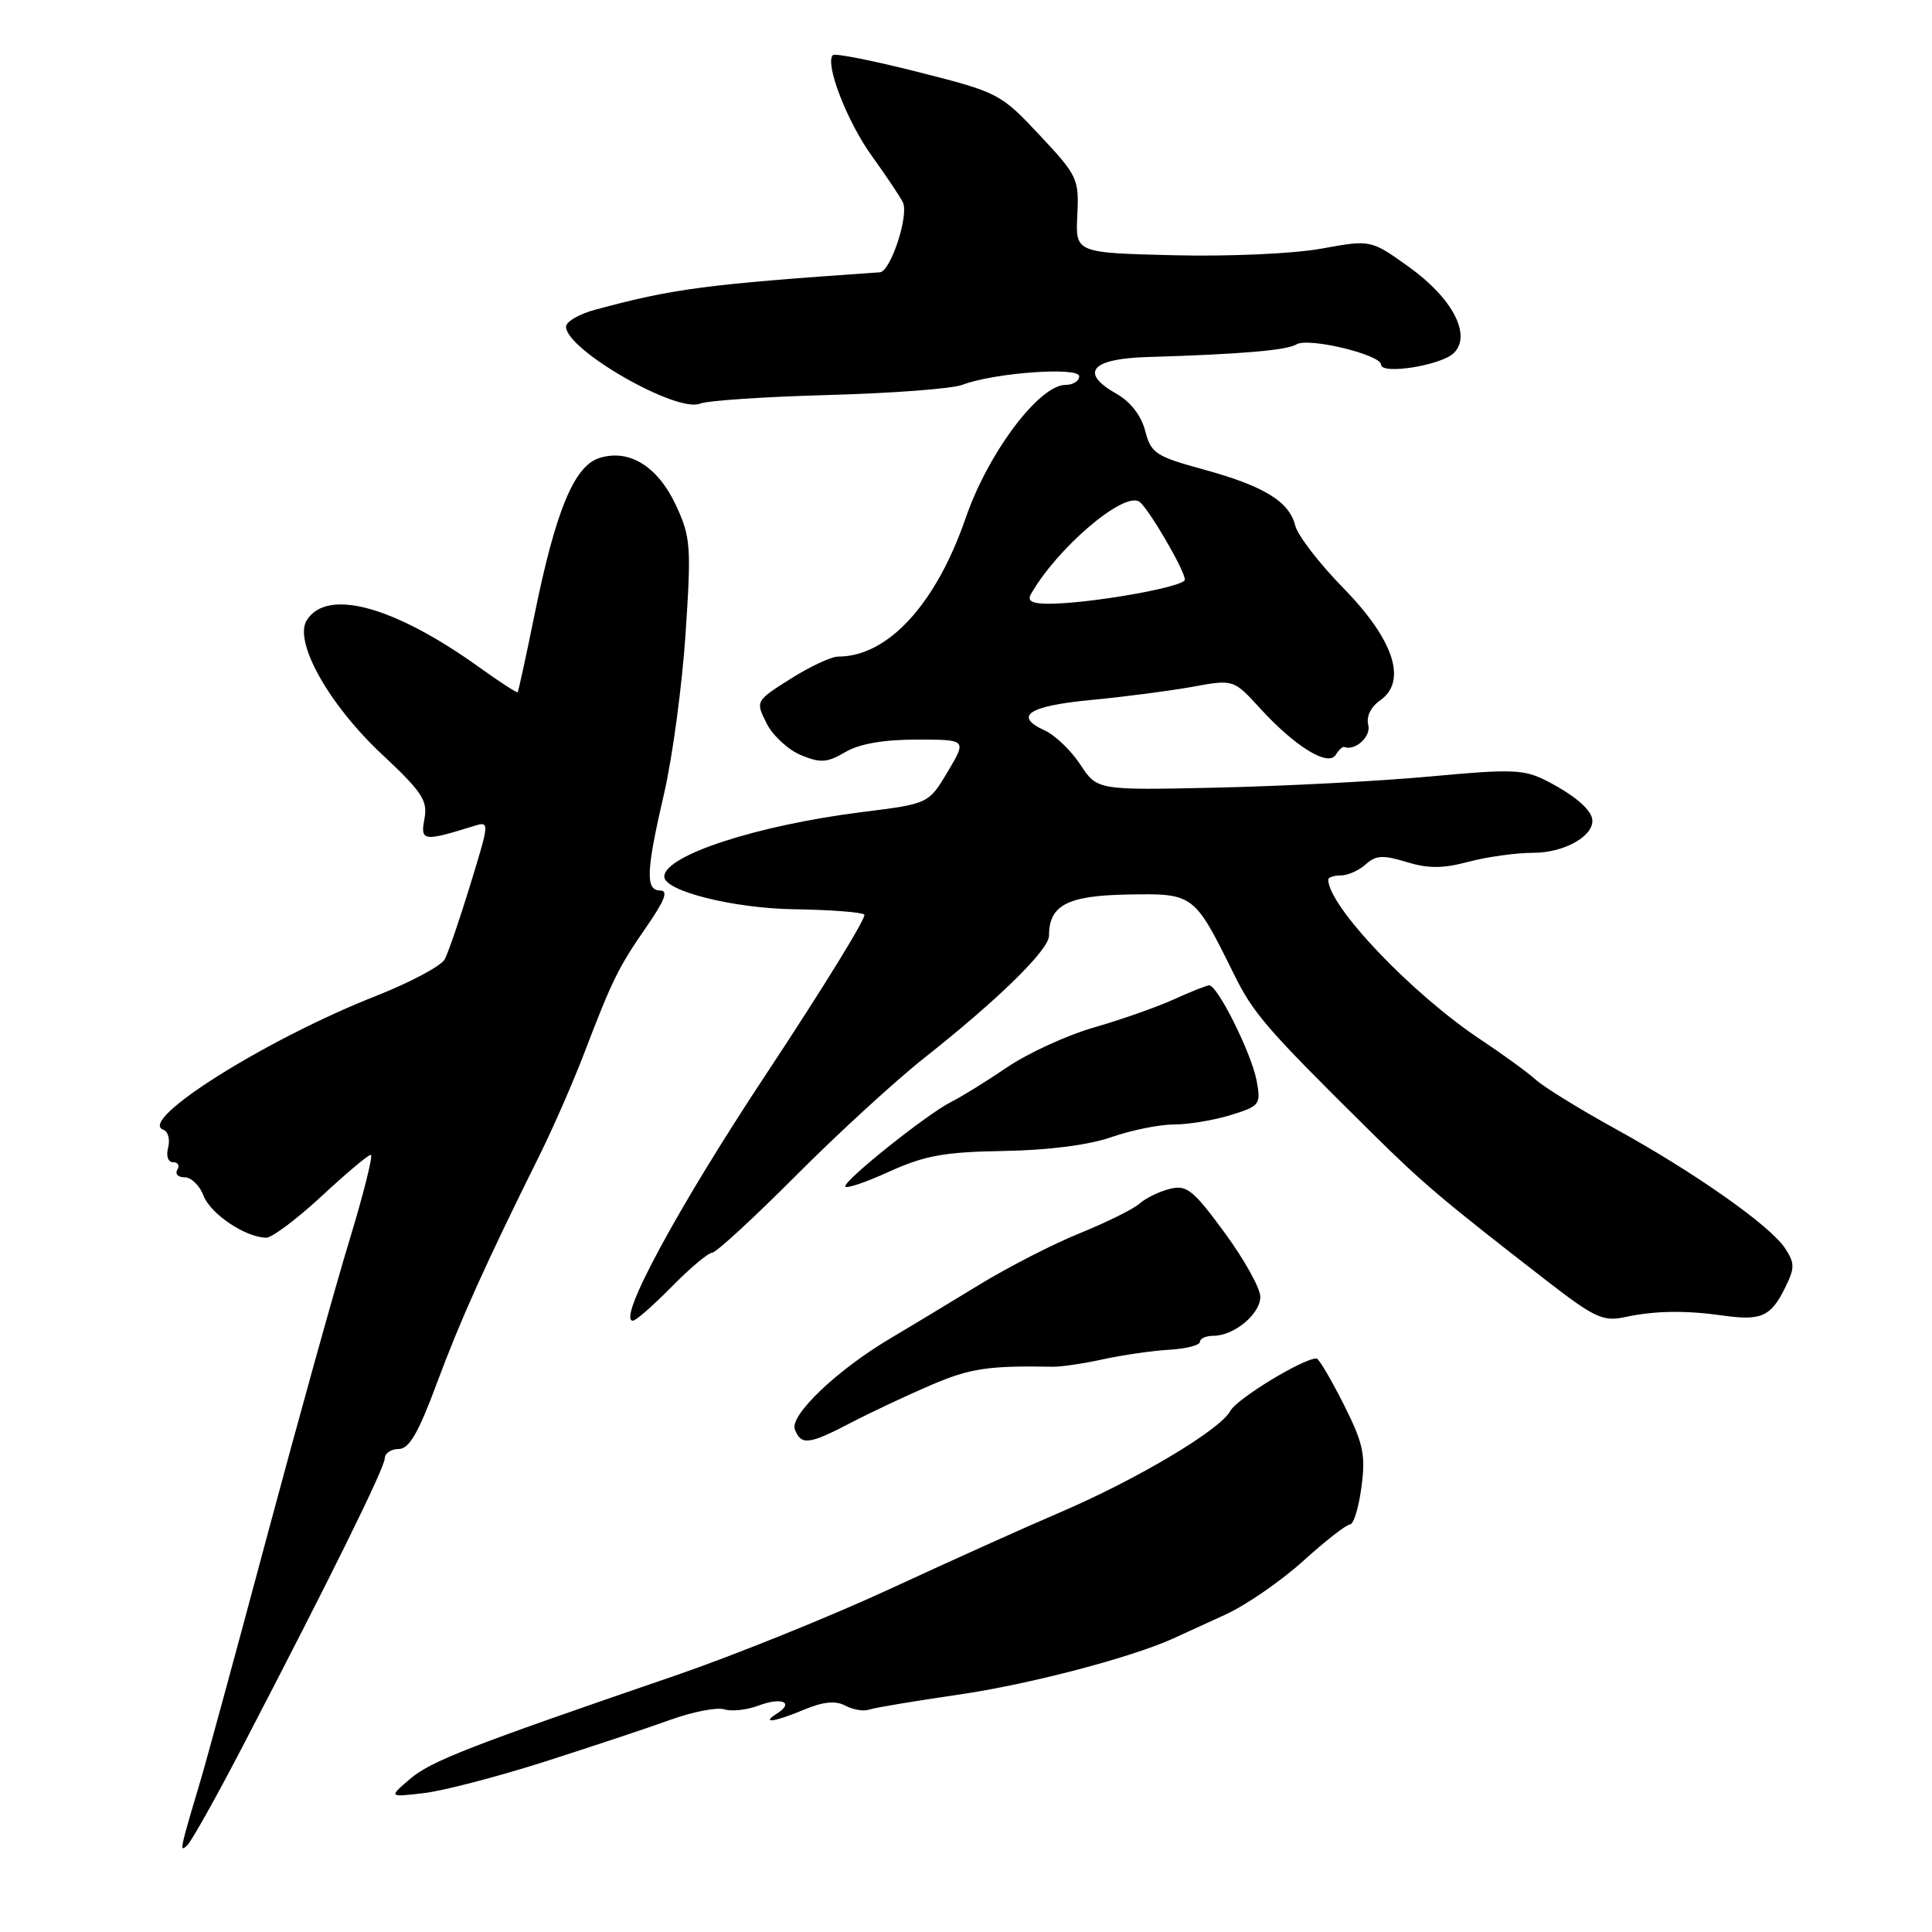 <?xml version="1.0" encoding="UTF-8" standalone="no"?>
<!DOCTYPE svg PUBLIC "-//W3C//DTD SVG 1.1//EN" "http://www.w3.org/Graphics/SVG/1.1/DTD/svg11.dtd" >
<svg xmlns="http://www.w3.org/2000/svg" xmlns:xlink="http://www.w3.org/1999/xlink" version="1.1" viewBox="0 0 256 256">
 <g >
 <path fill="currentColor"
d=" M 32.10 231.50 C 43.76 209.11 50.97 194.50 50.98 193.25 C 50.99 192.56 51.82 192.00 52.83 192.00 C 54.21 192.00 55.44 189.88 57.90 183.25 C 60.99 174.93 64.29 167.59 71.53 153.00 C 73.30 149.43 75.96 143.35 77.43 139.50 C 81.14 129.80 81.95 128.16 85.70 122.75 C 88.07 119.33 88.58 118.00 87.50 118.00 C 85.50 118.00 85.60 115.47 88.00 105.12 C 89.10 100.38 90.38 90.88 90.84 84.00 C 91.61 72.43 91.52 71.16 89.59 67.00 C 87.15 61.75 83.31 59.40 79.33 60.72 C 76.05 61.82 73.59 67.81 70.82 81.49 C 69.70 86.99 68.70 91.60 68.59 91.72 C 68.49 91.84 66.17 90.34 63.45 88.38 C 52.19 80.31 43.33 77.90 40.65 82.18 C 38.88 85.00 43.57 93.37 50.60 99.94 C 55.95 104.95 56.70 106.09 56.24 108.51 C 55.68 111.47 56.09 111.53 62.70 109.48 C 64.90 108.79 64.90 108.79 62.34 117.15 C 60.94 121.74 59.40 126.22 58.93 127.11 C 58.47 127.99 54.35 130.18 49.79 131.98 C 35.22 137.72 18.15 148.47 21.64 149.69 C 22.27 149.92 22.56 150.97 22.28 152.05 C 21.98 153.17 22.27 154.00 22.94 154.00 C 23.59 154.00 23.84 154.45 23.50 155.00 C 23.16 155.55 23.59 156.00 24.47 156.00 C 25.34 156.00 26.47 157.10 26.98 158.45 C 27.90 160.87 32.59 164.00 35.29 164.00 C 36.05 164.00 39.34 161.53 42.59 158.52 C 45.84 155.50 48.78 153.02 49.13 153.02 C 49.47 153.01 48.21 158.06 46.33 164.25 C 44.44 170.44 39.53 188.10 35.40 203.50 C 31.28 218.90 27.29 233.53 26.55 236.00 C 23.81 245.18 23.74 245.54 24.82 244.50 C 25.39 243.95 28.67 238.10 32.10 231.50 Z  M 72.14 233.44 C 78.39 231.44 85.92 228.94 88.87 227.87 C 91.82 226.81 95.02 226.19 95.99 226.50 C 96.95 226.80 98.98 226.58 100.51 226.00 C 103.56 224.84 105.30 225.57 102.97 227.04 C 100.74 228.45 102.63 228.18 106.62 226.51 C 109.12 225.47 110.73 225.32 112.02 226.01 C 113.03 226.55 114.45 226.79 115.18 226.53 C 115.90 226.28 121.22 225.39 127.00 224.55 C 136.32 223.20 149.84 219.66 155.50 217.09 C 156.60 216.59 159.72 215.16 162.44 213.91 C 165.16 212.66 169.77 209.47 172.70 206.82 C 175.63 204.17 178.41 202.00 178.88 202.00 C 179.36 202.00 180.04 199.76 180.40 197.03 C 180.97 192.73 180.65 191.26 178.02 186.03 C 176.34 182.71 174.74 180.00 174.45 180.00 C 172.65 180.00 163.89 185.34 163.02 186.96 C 161.68 189.47 150.57 196.08 140.39 200.43 C 136.05 202.28 125.99 206.81 118.04 210.49 C 110.09 214.17 97.26 219.35 89.54 222.00 C 62.04 231.43 57.08 233.36 54.31 235.74 C 51.50 238.14 51.50 238.14 56.14 237.60 C 58.69 237.31 65.89 235.43 72.14 233.44 Z  M 112.75 188.52 C 115.36 187.16 120.14 184.91 123.36 183.53 C 128.53 181.31 130.97 180.94 139.50 181.10 C 140.60 181.12 143.60 180.68 146.17 180.11 C 148.74 179.55 152.68 178.98 154.92 178.85 C 157.16 178.72 159.00 178.25 159.00 177.80 C 159.00 177.36 159.80 177.00 160.78 177.00 C 163.52 177.00 167.00 174.11 167.00 171.83 C 167.00 170.71 164.87 166.88 162.27 163.34 C 158.11 157.67 157.24 156.97 155.02 157.53 C 153.63 157.87 151.82 158.75 151.00 159.48 C 150.18 160.21 146.62 161.97 143.10 163.40 C 139.57 164.82 133.50 167.94 129.60 170.33 C 125.69 172.72 120.47 175.87 118.00 177.33 C 110.98 181.47 104.61 187.54 105.32 189.40 C 106.15 191.55 107.18 191.43 112.75 188.52 Z  M 89.00 170.50 C 91.43 168.03 93.84 166.00 94.35 166.00 C 94.86 166.00 99.83 161.43 105.39 155.85 C 110.95 150.26 118.65 143.20 122.50 140.16 C 132.34 132.38 139.00 125.85 139.00 123.98 C 139.00 119.94 141.43 118.67 149.43 118.53 C 158.18 118.37 158.23 118.41 163.46 129.00 C 166.10 134.35 167.76 136.26 181.79 150.13 C 188.50 156.77 191.17 159.03 204.78 169.58 C 211.25 174.60 212.41 175.14 215.28 174.53 C 219.25 173.67 223.32 173.61 228.34 174.32 C 233.33 175.03 234.63 174.46 236.48 170.74 C 237.84 168.01 237.84 167.41 236.53 165.40 C 234.56 162.40 224.54 155.35 214.00 149.55 C 209.32 146.97 204.60 144.06 203.50 143.07 C 202.40 142.08 199.15 139.72 196.28 137.81 C 187.15 131.77 176.00 120.08 176.00 116.55 C 176.00 116.25 176.75 116.00 177.67 116.00 C 178.59 116.00 180.07 115.34 180.97 114.53 C 182.30 113.32 183.27 113.27 186.36 114.22 C 189.24 115.10 191.19 115.10 194.58 114.19 C 197.03 113.54 200.90 113.00 203.19 113.00 C 207.13 113.00 211.00 110.91 211.00 108.77 C 211.00 107.40 208.80 105.47 205.02 103.51 C 201.98 101.94 200.46 101.87 189.57 102.88 C 182.93 103.50 170.28 104.16 161.44 104.36 C 145.39 104.72 145.39 104.72 143.16 101.33 C 141.94 99.46 139.81 97.42 138.44 96.79 C 134.24 94.88 136.28 93.54 144.58 92.75 C 148.94 92.34 154.96 91.55 157.98 91.01 C 163.45 90.01 163.45 90.01 166.98 93.87 C 171.60 98.93 175.99 101.63 176.99 100.02 C 177.39 99.37 177.90 98.90 178.11 98.98 C 179.57 99.54 181.71 97.59 181.30 96.05 C 181.02 94.95 181.64 93.66 182.88 92.80 C 186.51 90.26 184.70 84.76 177.96 77.88 C 174.80 74.65 171.95 70.94 171.62 69.63 C 170.82 66.43 167.46 64.39 159.34 62.17 C 153.14 60.47 152.51 60.05 151.74 57.08 C 151.22 55.07 149.79 53.22 147.94 52.18 C 143.00 49.39 144.56 47.53 152.02 47.31 C 164.39 46.94 170.51 46.42 171.79 45.63 C 173.34 44.67 183.00 46.99 183.00 48.32 C 183.00 49.69 191.02 48.41 192.65 46.77 C 195.02 44.41 192.48 39.53 186.73 35.40 C 181.64 31.75 181.64 31.75 175.07 32.95 C 171.37 33.62 162.82 34.00 155.50 33.82 C 142.50 33.50 142.50 33.50 142.75 28.50 C 142.99 23.71 142.78 23.26 137.75 17.90 C 132.60 12.40 132.29 12.24 121.68 9.55 C 115.73 8.04 110.64 7.03 110.36 7.30 C 109.26 8.40 112.24 16.12 115.52 20.66 C 117.44 23.32 119.29 26.10 119.64 26.82 C 120.46 28.54 118.01 35.98 116.59 36.08 C 93.48 37.68 89.25 38.24 78.90 41.03 C 76.75 41.60 75.00 42.62 75.00 43.29 C 75.00 46.35 89.68 54.77 92.77 53.48 C 93.72 53.08 101.38 52.57 109.78 52.34 C 118.19 52.11 126.17 51.51 127.52 50.99 C 131.72 49.39 143.00 48.57 143.00 49.86 C 143.00 50.49 142.18 51.00 141.19 51.00 C 137.69 51.00 130.92 60.02 127.96 68.63 C 124.02 80.06 117.65 87.00 111.07 87.00 C 110.15 87.00 107.30 88.33 104.75 89.95 C 100.11 92.88 100.10 92.90 101.57 95.83 C 102.37 97.45 104.42 99.34 106.11 100.05 C 108.73 101.13 109.60 101.07 112.00 99.66 C 113.86 98.56 117.06 98.00 121.46 98.00 C 128.11 98.00 128.11 98.00 125.58 102.25 C 123.05 106.50 123.05 106.50 114.25 107.60 C 100.33 109.35 88.08 113.33 88.02 116.14 C 87.97 118.05 97.13 120.36 105.22 120.48 C 110.01 120.55 114.20 120.87 114.53 121.19 C 114.85 121.52 109.05 130.94 101.64 142.14 C 89.79 160.04 81.70 175.00 83.86 175.00 C 84.26 175.00 86.57 172.97 89.00 170.50 Z  M 133.00 152.51 C 138.92 152.41 144.30 151.72 147.28 150.67 C 149.92 149.75 153.64 149.00 155.55 149.00 C 157.47 149.00 160.85 148.44 163.08 147.75 C 166.95 146.55 167.09 146.36 166.51 143.20 C 165.82 139.54 161.29 130.46 160.20 130.56 C 159.81 130.60 157.70 131.44 155.50 132.44 C 153.30 133.44 148.58 135.10 145.01 136.13 C 141.44 137.15 136.27 139.52 133.51 141.38 C 130.76 143.25 127.38 145.34 126.00 146.03 C 122.86 147.61 112.01 156.26 112.00 157.19 C 112.00 157.58 114.59 156.72 117.75 155.28 C 122.52 153.11 125.12 152.64 133.00 152.51 Z  M 136.59 78.75 C 140.02 72.68 148.82 65.15 150.94 66.46 C 152.07 67.16 157.00 75.57 157.00 76.81 C 157.00 77.77 144.38 80.00 138.90 80.00 C 136.78 80.00 136.09 79.63 136.59 78.75 Z "/>
</g>
</svg>